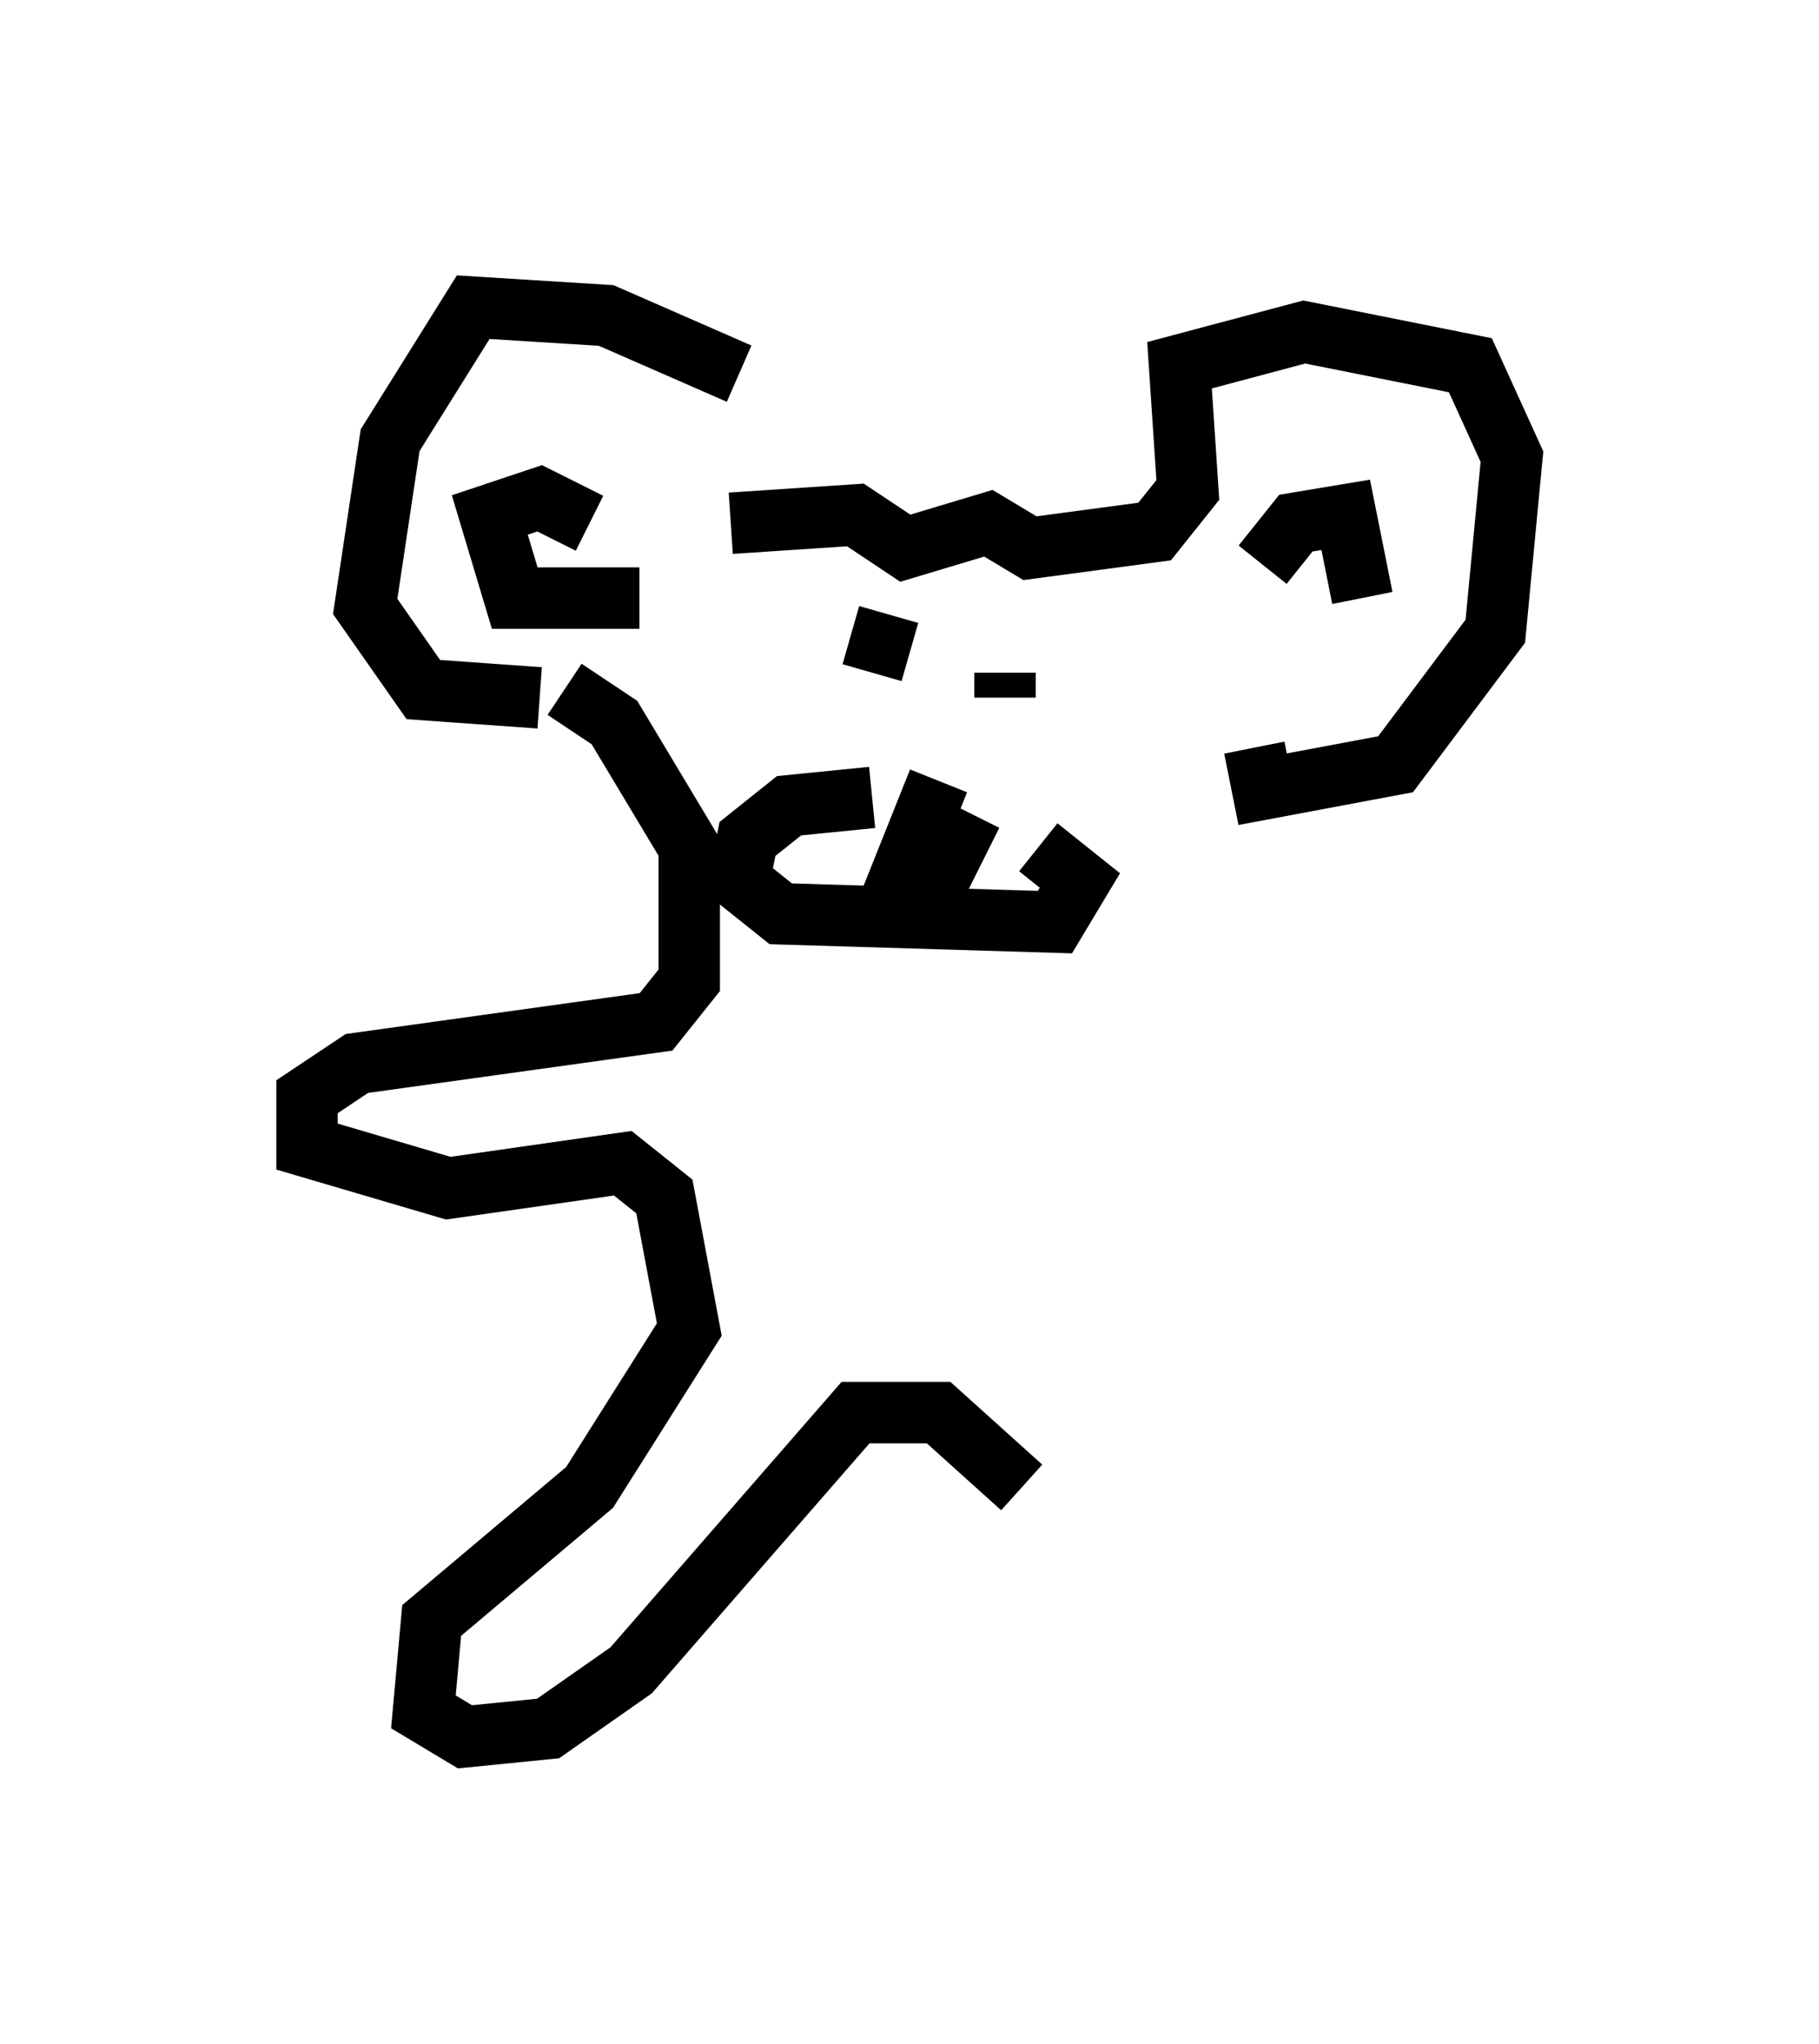 <?xml version="1.0" encoding="utf-8" ?>
<svg baseProfile="full" height="33.274" version="1.1" width="29.621" xmlns="http://www.w3.org/2000/svg" xmlns:ev="http://www.w3.org/2001/xml-events" xmlns:xlink="http://www.w3.org/1999/xlink"><defs /><rect fill="white" height="33.274" width="29.621" x="0" y="0" /><path d="M12.036, 8.924 m0.0, -2.842 l-2.165, -0.947 -2.165, -0.135 l-1.353, 2.165 -0.406, 2.706 l0.947, 1.353 1.894, 0.135 m1.624, -1.624 l-2.03, 0.0 -0.406, -1.353 l0.812, -0.271 0.812, 0.406 m2.3, 0.0 l2.03, -0.135 0.812, 0.541 l1.353, -0.406 0.677, 0.406 l2.03, -0.271 0.541, -0.677 l-0.135, -2.03 2.03, -0.541 l2.706, 0.541 0.677, 1.488 l-0.271, 2.842 -1.624, 2.165 l-2.165, 0.406 -0.135, -0.677 m0.135, -2.977 l0.541, -0.677 0.812, -0.135 l0.271, 1.353 m-6.901, 2.977 l-0.541, 1.353 0.677, 0.0 l0.406, -0.812 m-1.624, -0.271 l-1.353, 0.135 -0.677, 0.541 l-0.135, 0.677 0.677, 0.541 l4.465, 0.135 0.406, -0.677 l-0.677, -0.541 m-2.436, -3.789 l-0.271, 0.947 m2.165, 0.0 l0.0, 0.406 m-7.172, -0.135 l0.812, 0.541 1.218, 2.03 l0.0, 2.165 -0.541, 0.677 l-4.871, 0.677 -0.812, 0.541 l0.0, 0.812 2.3, 0.677 l2.842, -0.406 0.677, 0.541 l0.406, 2.165 -1.624, 2.571 l-2.571, 2.165 -0.135, 1.488 l0.677, 0.406 1.353, -0.135 l1.353, -0.947 3.654, -4.195 l1.353, 0.0 1.353, 1.218 " fill="none" stroke="black" stroke-width="1" /></svg>